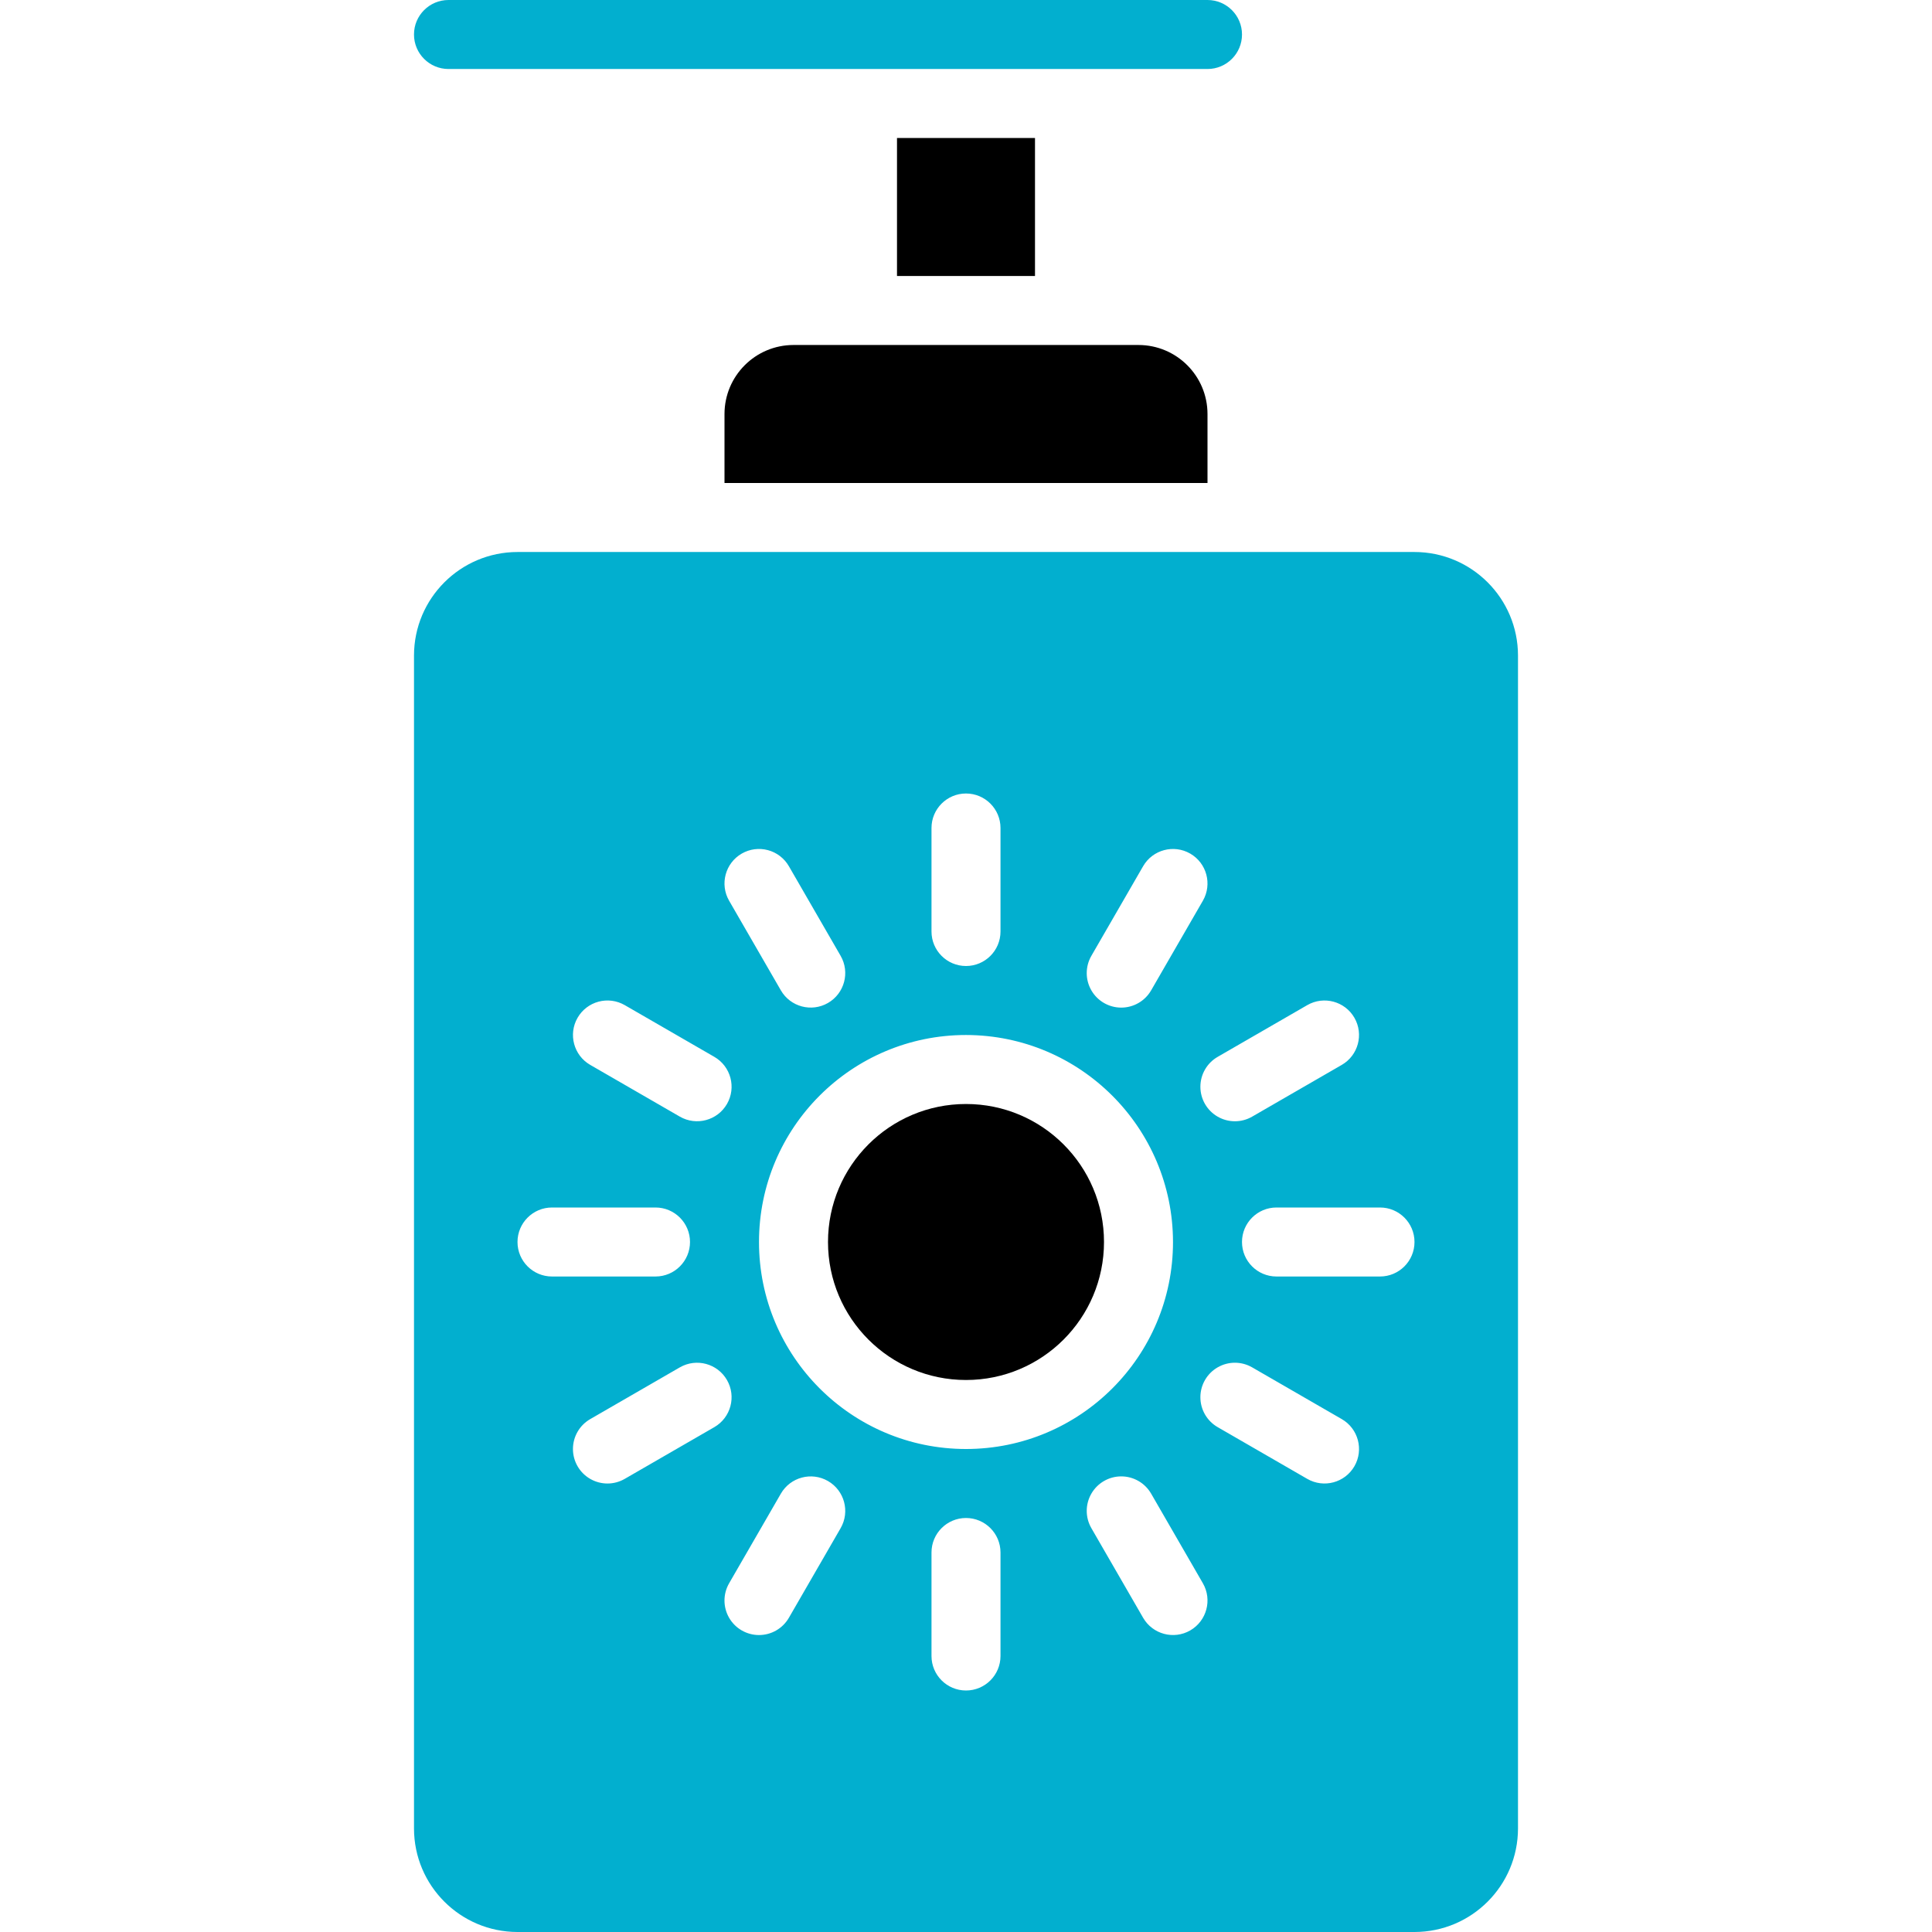 <?xml version="1.0" encoding="iso-8859-1"?>
<!-- Generator: Adobe Illustrator 19.0.0, SVG Export Plug-In . SVG Version: 6.00 Build 0)  -->
<svg version="1.1" id="Capa_1" xmlns="http://www.w3.org/2000/svg" xmlns:xlink="http://www.w3.org/1999/xlink" x="0px" y="0px"
	 viewBox="0 0 512 512" style="enable-background:new 0 0 512 512;" xml:space="preserve">
<g>
	<g>
		<g>
			<rect x="237.714" y="36.571" width="36.571" height="36.571"/>
			<circle cx="256" cy="329.143" r="36.571"/>
			<path d="M192,109.714V128h128v-18.286c-0.01-10.095-8.191-18.276-18.286-18.286h-91.429C200.191,91.439,192.01,99.62,192,109.714
				z"/>
			<path style="fill:#02afcf;" d="M118.857,18.286H320c5.049,0,9.143-4.093,9.143-9.143C329.143,4.093,325.049,0,320,0H118.857
				c-5.049,0-9.143,4.093-9.143,9.143C109.714,14.192,113.808,18.286,118.857,18.286z"/>
			<path style="fill:#02afcf;" d="M374.857,146.286H137.143c-15.141,0.017-27.412,12.287-27.429,27.429v310.857c0.017,15.142,12.287,27.412,27.429,27.429
				h237.714c15.141-0.016,27.412-12.287,27.429-27.429V173.714C402.269,158.573,389.999,146.302,374.857,146.286z M322.692,280.08
				l23.75-13.714c4.374-2.522,9.963-1.022,12.487,3.351c2.524,4.372,1.027,9.963-3.344,12.489l-23.75,13.714
				c-2.83,1.635-6.317,1.636-9.147,0.002c-2.83-1.634-4.574-4.654-4.573-7.922S319.861,281.713,322.692,280.08z M289.223,253.308
				l13.714-23.75c2.526-4.371,8.116-5.868,12.489-3.344s5.872,8.113,3.351,12.487l-13.714,23.75
				c-1.632,2.831-4.651,4.576-7.92,4.577s-6.288-1.742-7.922-4.573C287.587,259.625,287.588,256.138,289.223,253.308z
				 M310.857,329.143C310.857,359.44,286.297,384,256,384s-54.857-24.56-54.857-54.857s24.56-54.857,54.857-54.857
				C286.283,274.319,310.824,298.86,310.857,329.143z M246.857,219.429c0-5.049,4.093-9.143,9.143-9.143
				c5.049,0,9.143,4.093,9.143,9.143v27.429c0,5.049-4.093,9.143-9.143,9.143c-5.049,0-9.143-4.093-9.143-9.143V219.429z
				 M196.571,226.21c2.1-1.213,4.596-1.542,6.939-0.914c2.343,0.628,4.34,2.161,5.552,4.262l13.714,23.75
				c2.522,4.374,1.022,9.963-3.351,12.487c-4.372,2.524-9.963,1.027-12.489-3.344l-13.714-23.75
				C190.7,234.327,192.199,228.735,196.571,226.21z M153.067,269.714c1.212-2.101,3.209-3.634,5.552-4.262
				c2.343-0.628,4.839-0.299,6.939,0.914l23.75,13.714c4.371,2.526,5.868,8.116,3.344,12.489s-8.113,5.872-12.487,3.351
				l-23.75-13.714C152.042,279.68,150.544,274.088,153.067,269.714z M137.143,329.143c0-5.049,4.093-9.143,9.143-9.143h27.429
				c5.049,0,9.143,4.093,9.143,9.143s-4.093,9.143-9.143,9.143h-27.429C141.236,338.286,137.143,334.192,137.143,329.143z
				 M189.308,378.205l-23.75,13.714c-2.83,1.635-6.317,1.636-9.147,0.002c-2.83-1.634-4.574-4.654-4.573-7.922
				c0.001-3.268,1.746-6.287,4.577-7.92l23.75-13.714c4.374-2.522,9.963-1.022,12.487,3.351S193.679,375.679,189.308,378.205z
				 M222.777,404.978l-13.714,23.75c-1.632,2.831-4.651,4.576-7.92,4.577s-6.288-1.742-7.922-4.573
				c-1.634-2.83-1.633-6.318,0.002-9.147l13.714-23.75c2.526-4.371,8.116-5.868,12.489-3.344
				C223.799,395.014,225.298,400.604,222.777,404.978z M265.143,438.857c0,5.049-4.093,9.143-9.143,9.143
				c-5.049,0-9.143-4.093-9.143-9.143v-27.429c0-5.049,4.093-9.143,9.143-9.143c5.049,0,9.143,4.093,9.143,9.143V438.857z
				 M315.429,432.076c-4.374,2.522-9.965,1.024-12.491-3.348l-13.714-23.75c-1.635-2.83-1.636-6.317-0.002-9.147
				c1.634-2.83,4.654-4.574,7.922-4.573s6.287,1.746,7.92,4.577l13.714,23.75C321.3,423.959,319.801,429.55,315.429,432.076z
				 M358.933,388.571c-2.526,4.372-8.117,5.87-12.491,3.348l-23.75-13.714c-2.831-1.632-4.576-4.651-4.577-7.92
				s1.742-6.288,4.573-7.922c2.83-1.634,6.318-1.633,9.147,0.002l23.75,13.714C359.958,378.606,361.456,384.197,358.933,388.571z
				 M365.714,338.286h-27.429c-5.049,0-9.143-4.093-9.143-9.143s4.093-9.143,9.143-9.143h27.429c5.049,0,9.143,4.093,9.143,9.143
				S370.764,338.286,365.714,338.286z"/>
		</g>
	</g>
</g>
<g>
</g>
<g>
</g>
<g>
</g>
<g>
</g>
<g>
</g>
<g>
</g>
<g>
</g>
<g>
</g>
<g>
</g>
<g>
</g>
<g>
</g>
<g>
</g>
<g>
</g>
<g>
</g>
<g>
</g>
</svg>
